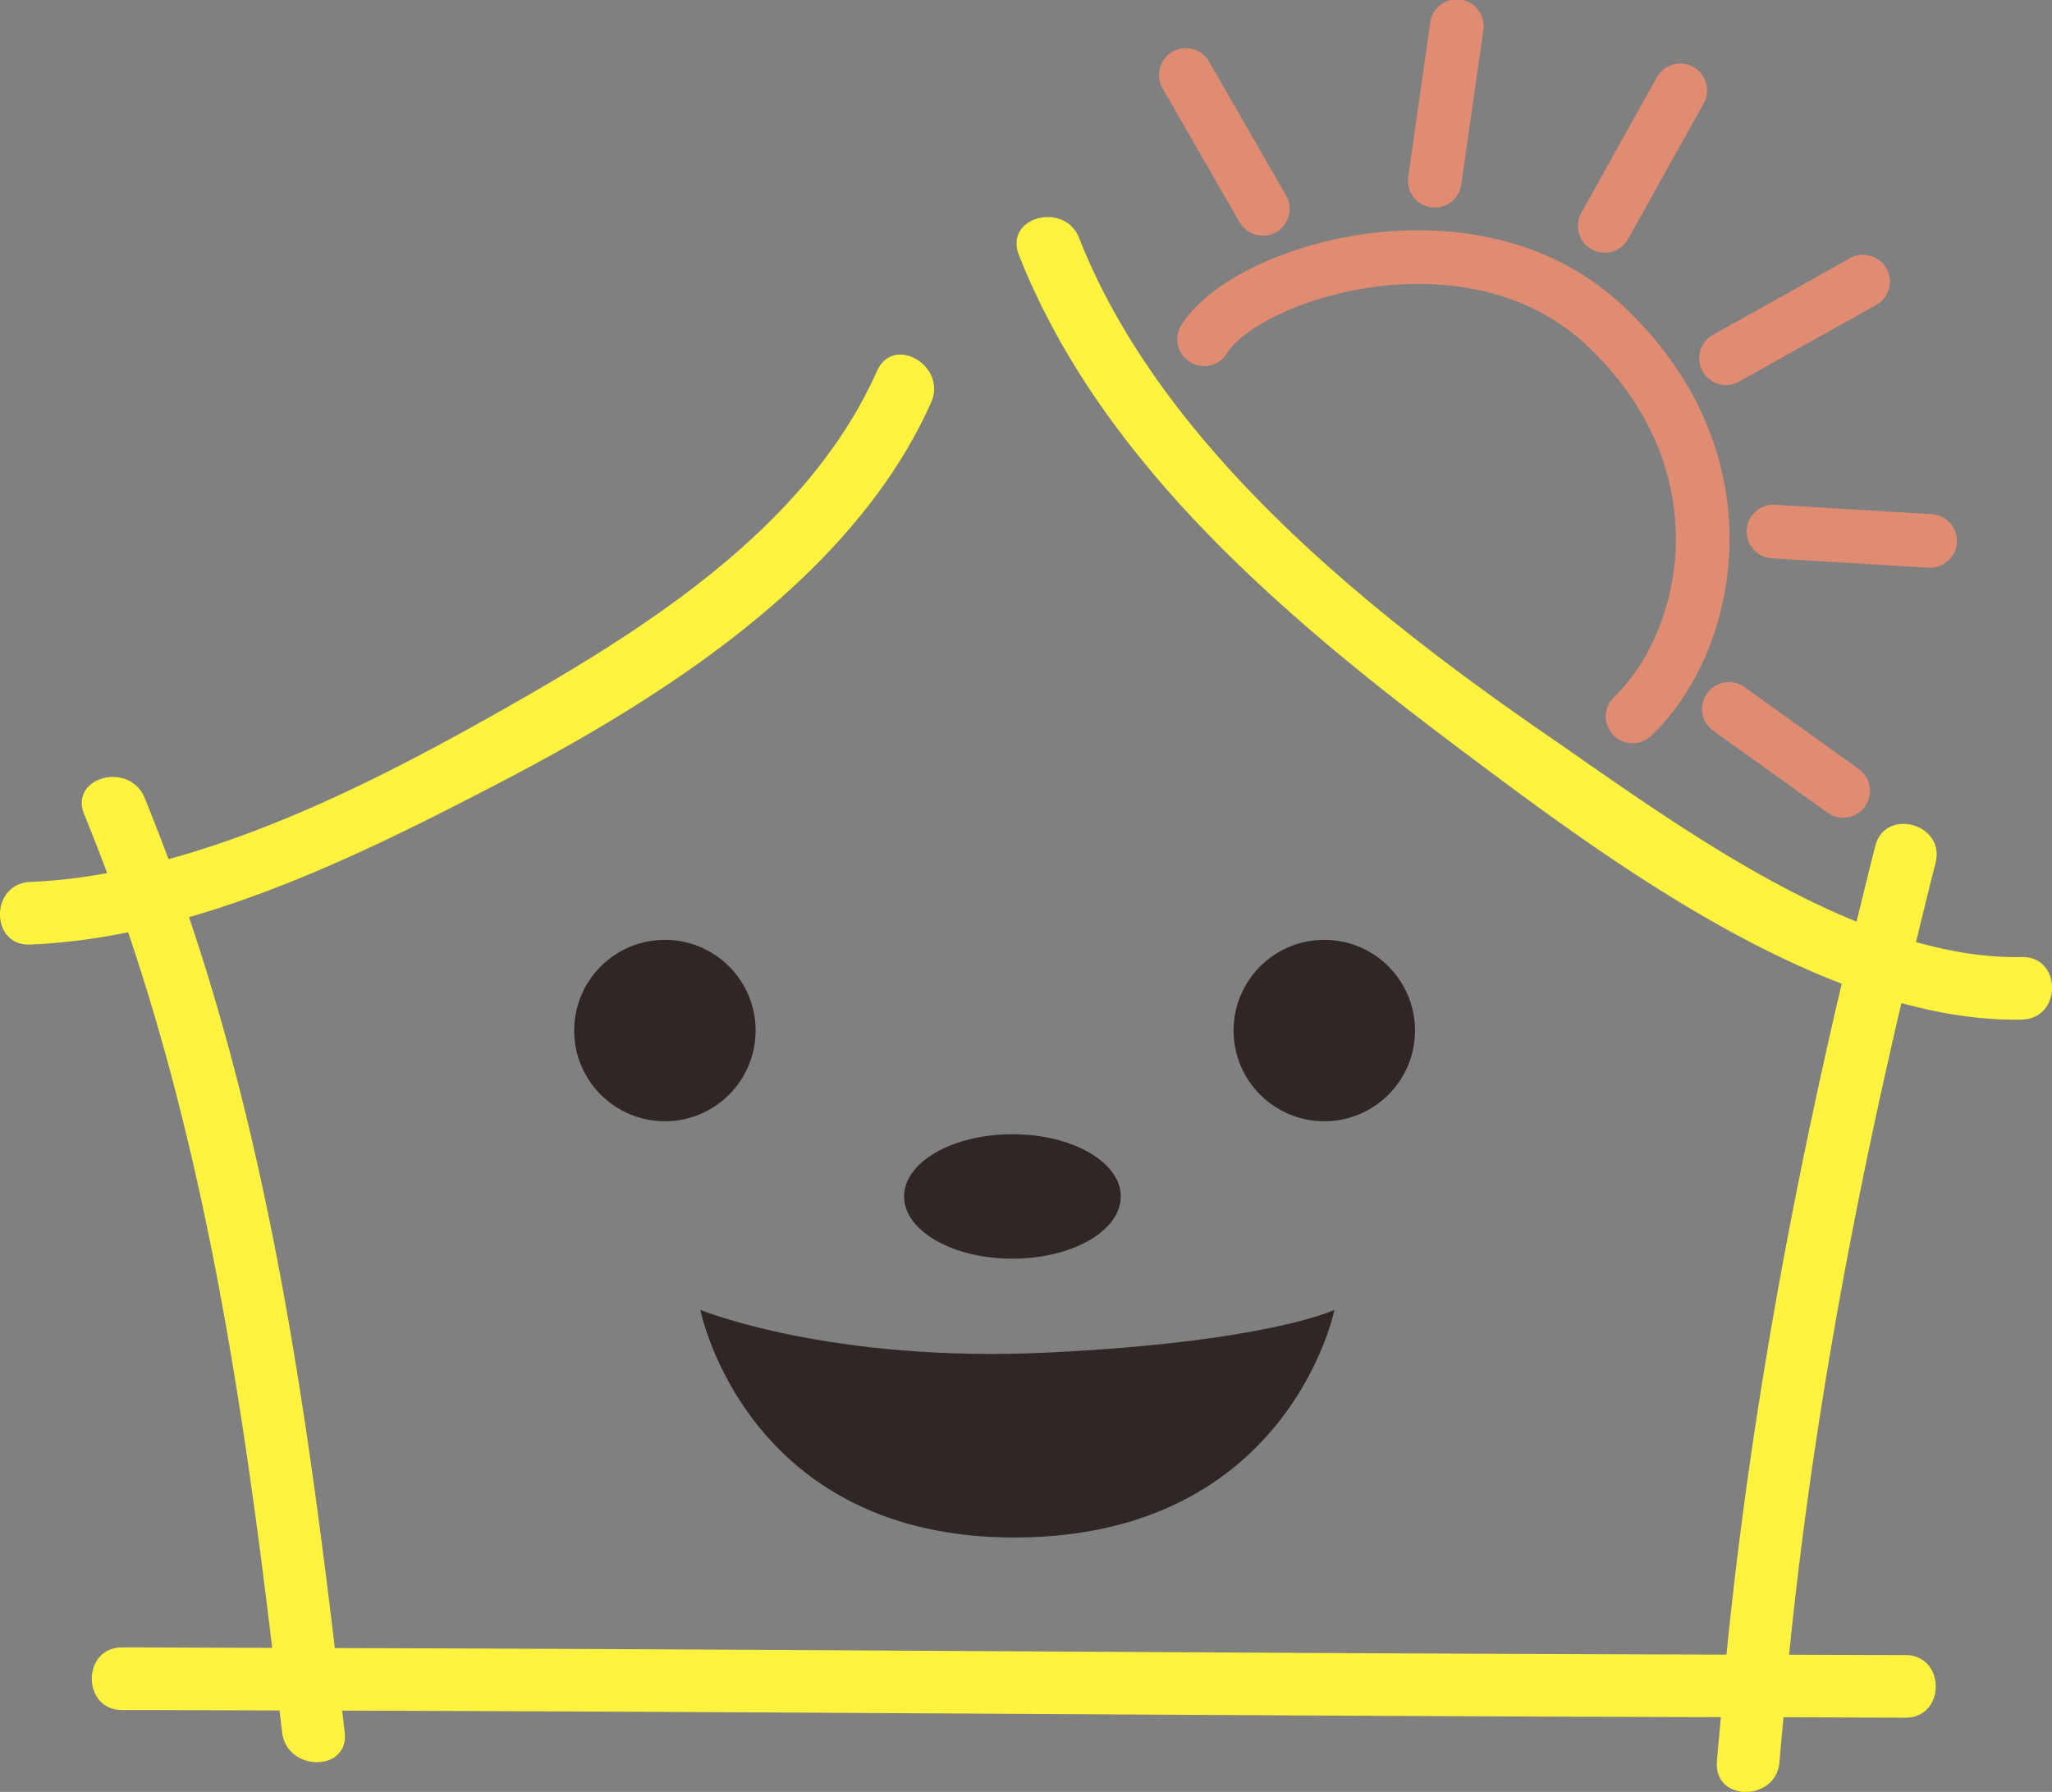 <svg xmlns="http://www.w3.org/2000/svg" viewBox="0 0 878.66 767.21"><rect x="0" y="0" width="878.66" height="767.21" fill="#808080" stroke="none"/><defs><style>.cls-1{fill:#e08c72;}.cls-2{fill:#fff33f;}.cls-3{fill:#2f2725;}</style></defs><g id="レイヤー_2" data-name="レイヤー 2"><g id="レイヤー_1-2" data-name="レイヤー 1"><path class="cls-1" d="M699.12,318.21a11.49,11.49,0,0,1-8-19.77c16.33-15.69,26.48-41.65,26.48-67.77,0-21.06-6.47-52.37-37.31-82-30-28.78-69.68-28.67-90.68-26-31.54,4-57.44,17.67-64.26,28.64a11.48,11.48,0,0,1-19.51-12.12c11.58-18.63,44.85-34.8,80.91-39.32,25.07-3.14,72.61-3.12,109.45,32.26,36.68,35.23,44.38,73.05,44.38,98.57,0,32.64-12.55,64.17-33.55,84.34A11.44,11.44,0,0,1,699.12,318.21Z"/><path class="cls-1" d="M789.21,350.09a11.47,11.47,0,0,1-6.68-2.15L733.6,312.86A11.48,11.48,0,1,1,747,294.19l48.94,35.08a11.49,11.49,0,0,1-6.71,20.82Z"/><path class="cls-1" d="M826.19,243.06c-.23,0-.46,0-.7,0l-66.43-4a11.49,11.49,0,1,1,1.37-22.93l66.43,4a11.48,11.48,0,0,1-.67,22.95Z"/><path class="cls-1" d="M739.1,164.87a11.49,11.49,0,0,1-5.61-21.52l58.1-32.45a11.48,11.48,0,1,1,11.2,20l-58.1,32.46A11.41,11.41,0,0,1,739.1,164.87Z"/><path class="cls-1" d="M687.11,108.19a11.49,11.49,0,0,1-10-17.08L709.5,33a11.49,11.49,0,0,1,20.07,11.19L697.16,102.3A11.51,11.51,0,0,1,687.11,108.19Z"/><path class="cls-1" d="M614.35,88.86A11.51,11.51,0,0,1,603,75.74L612.4,9.86a11.49,11.49,0,1,1,22.74,3.26L625.71,79A11.5,11.5,0,0,1,614.35,88.86Z"/><path class="cls-1" d="M540.75,100.87a11.48,11.48,0,0,1-10-5.76L497.59,37.42A11.49,11.49,0,0,1,517.51,26l33.18,57.69a11.49,11.49,0,0,1-9.94,17.22Z"/><path class="cls-2" d="M865.71,409.76c-14.88.32-30.06-2.15-45.29-6.42,2.75-11.29,5.49-22.58,8.38-33.92,4.26-16.75-21.58-23.86-25.84-7.12-2.75,10.8-5.34,21.55-8,32.3-48.37-19.64-95.57-54.37-132.57-79.87-76.32-52.6-165.35-123.82-200.29-212.79-6.24-15.9-32.16-9-25.84,7.12C471.49,198.69,552.07,266,627.07,322.17c43.58,32.68,102,76.19,161.55,99-22.35,95.26-39.55,189.68-49.35,287.26-198.64-.49-397.26-2.26-595.9-2.81C130.71,599.37,115.14,494,80.94,392.69c46.59-13.43,91.94-36.19,132.9-57.51,70-36.44,151.45-88,184.85-162.84,7-15.63-16.11-29.28-23.14-13.52-30.31,67.94-100.9,111.57-163.25,146.72-41.73,23.54-90.64,48.79-140.15,62.32-3.27-8.8-6.66-17.57-10.24-26.29-6.47-15.76-32.4-8.87-25.84,7.12,3.43,8.35,6.68,16.73,9.82,25.14a239,239,0,0,1-32.95,3.78c-17.22.68-17.29,27.48,0,26.8a262,262,0,0,0,41.93-5.28c33.59,99.22,49.19,202.25,61.68,306.39-21.42,0-42.85-.17-64.28-.18-17.28,0-17.28,26.79,0,26.8,22.48,0,45,.14,67.44.19.37,3.12.73,6.23,1.09,9.35,2,17,28.77,17.15,26.8,0l-1.08-9.28c196.79.57,393.57,2.3,590.36,2.8-.55,6.38-1.22,12.71-1.7,19.12-1.3,17.25,25.5,17.12,26.79,0,.49-6.39,1.16-12.69,1.71-19.05,17.4,0,34.8.14,52.2.15s17.28-26.79,0-26.8c-16.61,0-33.21-.11-49.81-.14,9.6-94.77,26.43-186.49,48.1-279,17.36,4.72,34.66,7.41,51.54,7.05C883,436.19,883,409.39,865.71,409.76Z"/><circle class="cls-3" cx="284.71" cy="441.23" r="38.84"/><circle class="cls-3" cx="567.06" cy="441.23" r="38.84"/><ellipse class="cls-3" cx="433.52" cy="512.26" rx="46.39" ry="26.64"/><path class="cls-3" d="M299.89,560.81s55.37,22.84,149.32,18.27S571.4,560.81,571.4,560.81s-19.33,96.69-135.76,97.47S299.89,560.81,299.89,560.81Z"/></g></g></svg>